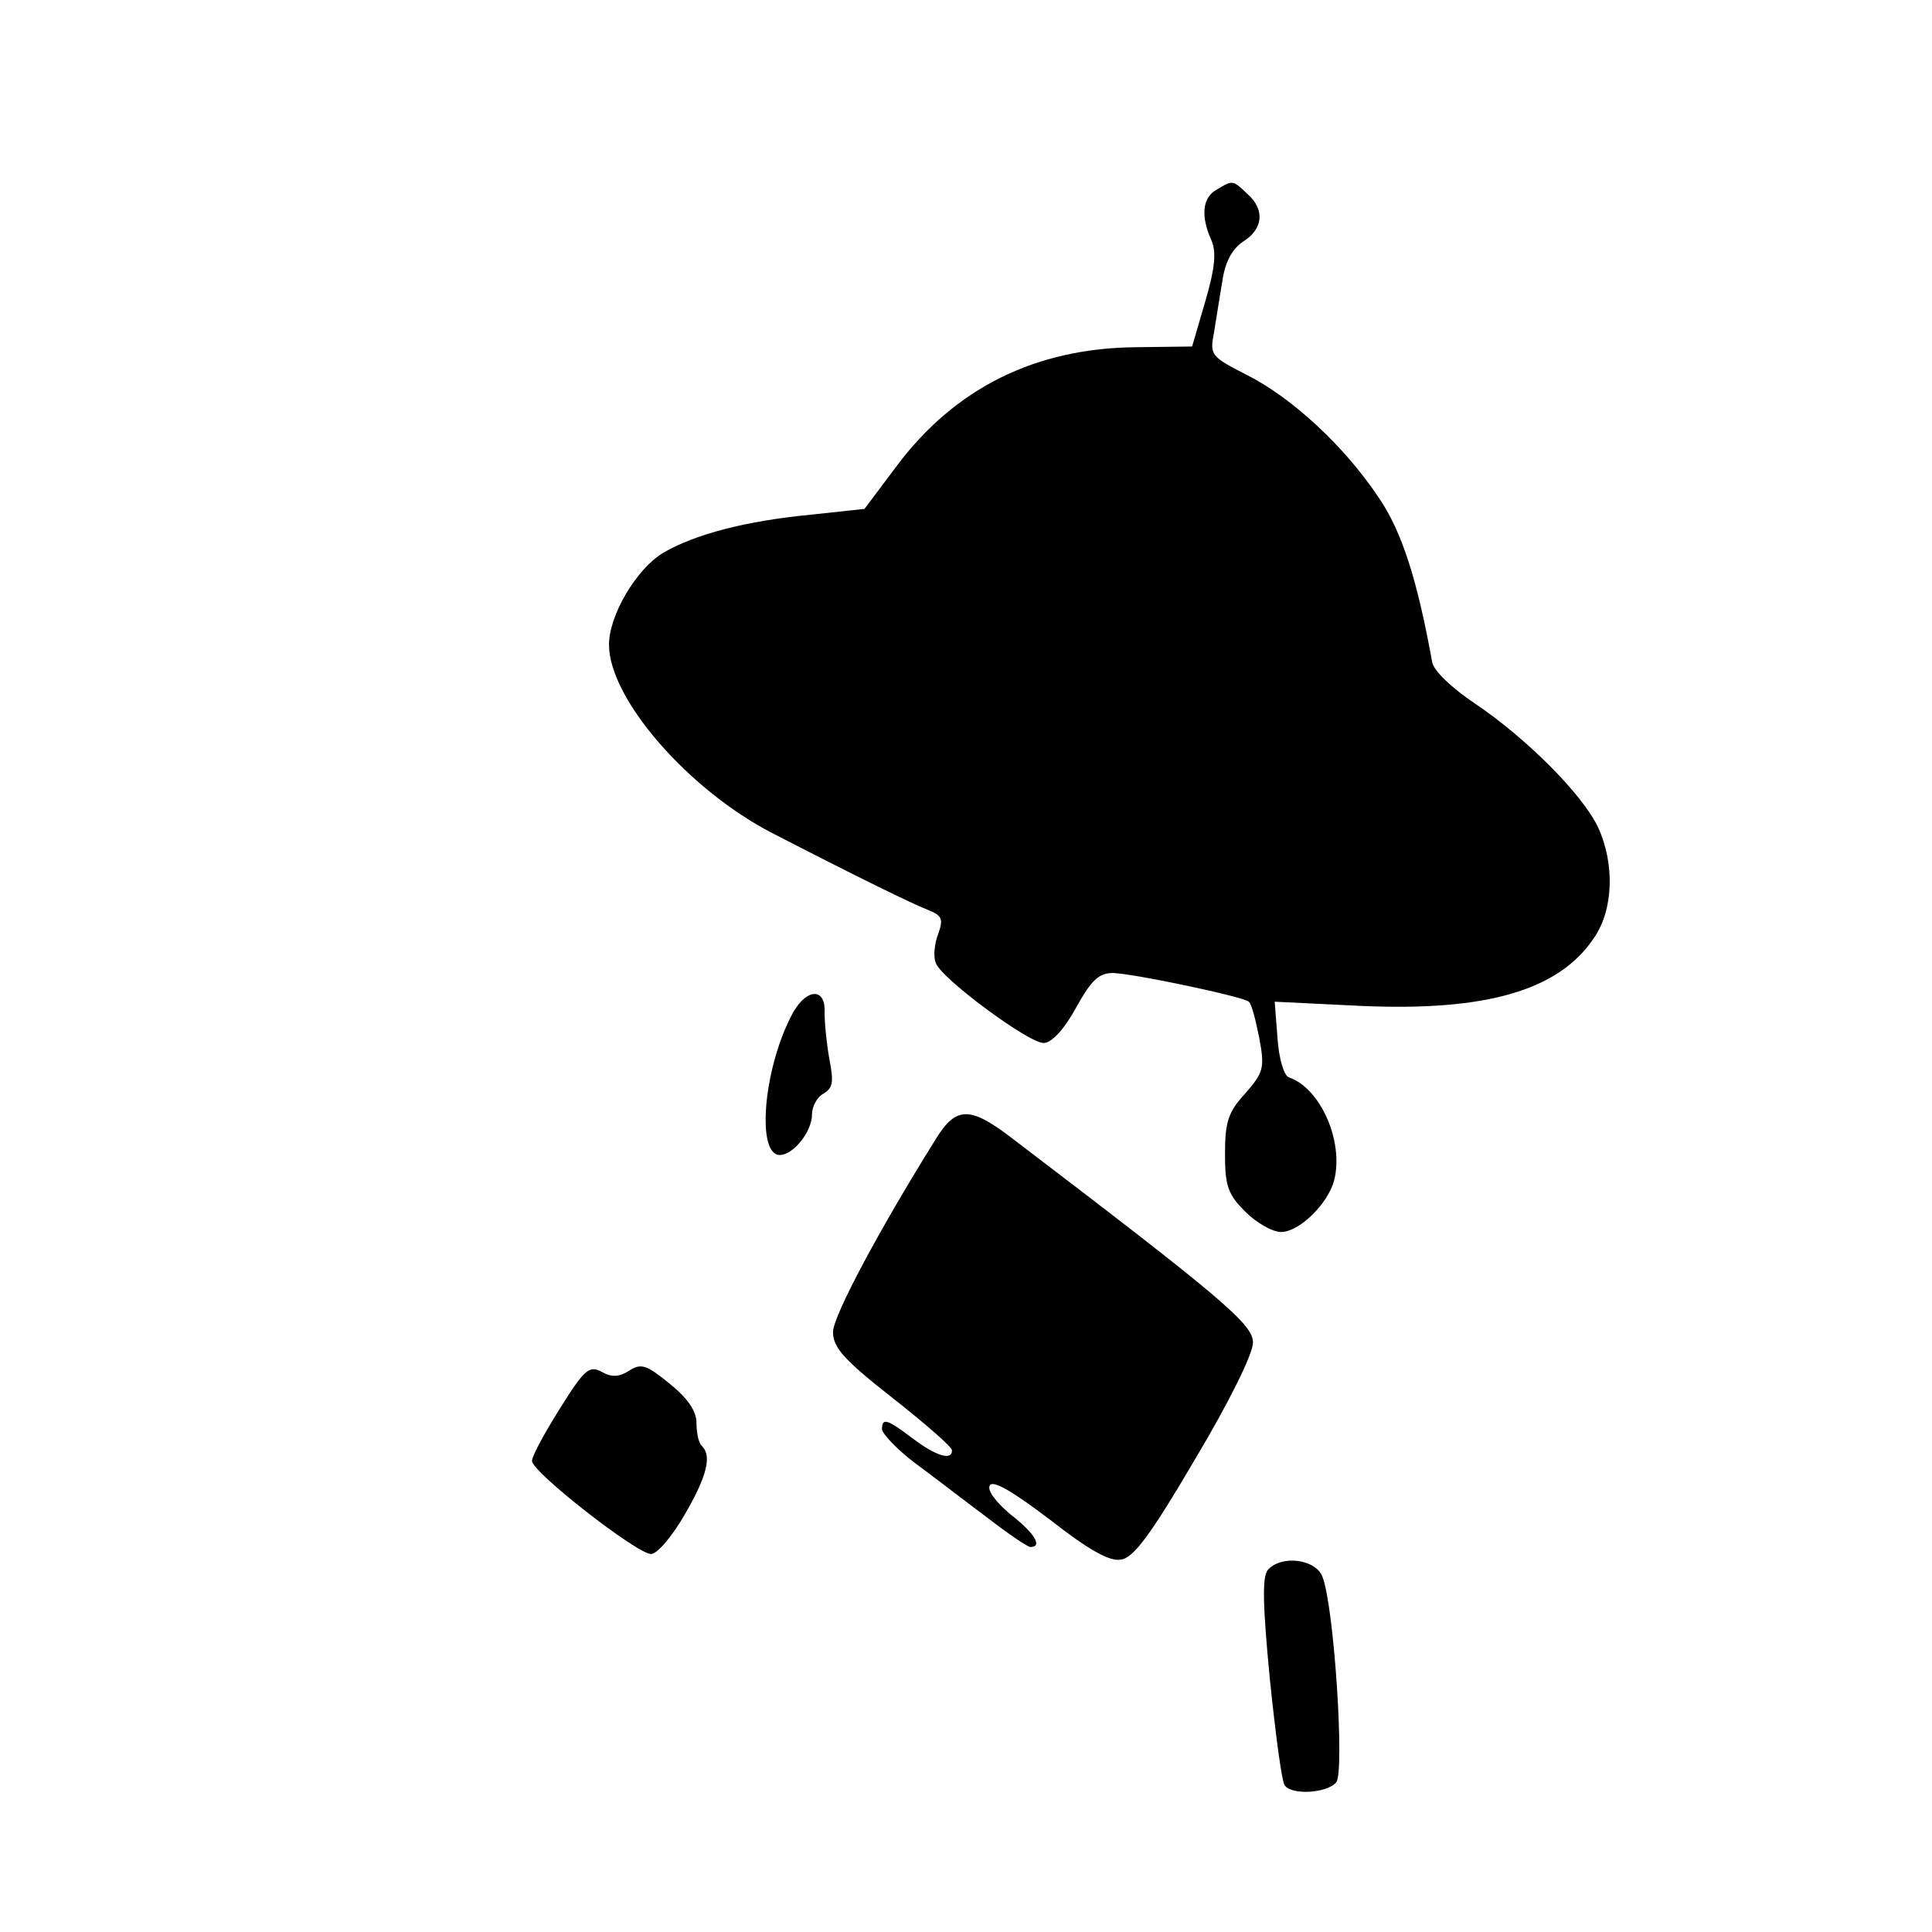 <?xml version="1.0" standalone="no"?>
<!DOCTYPE svg PUBLIC "-//W3C//DTD SVG 20010904//EN"
 "http://www.w3.org/TR/2001/REC-SVG-20010904/DTD/svg10.dtd">
<svg version="1.0" xmlns="http://www.w3.org/2000/svg"
 width="276pt" height="276pt" viewBox="0 0 276 276"
 preserveAspectRatio="xMidYMid meet">
<g transform="translate(0,276) scale(0.1,-0.1)"
fill="#000000" stroke="none">
<path d="M1738 2489 c-20 -11 -23 -37 -8 -71 8 -17 6 -40 -8 -88 l-19 -65 -79
-1 c-144 -1 -260 -58 -344 -171 l-45 -60 -74 -8 c-95 -9 -168 -28 -214 -55
-38 -23 -77 -89 -77 -131 0 -77 113 -207 233 -269 126 -65 200 -101 223 -110
20 -8 22 -13 14 -35 -5 -13 -7 -32 -3 -41 8 -22 132 -114 154 -114 11 0 29 19
46 50 22 40 33 50 53 50 31 -1 187 -34 194 -41 4 -3 10 -27 15 -52 8 -43 6
-49 -20 -79 -24 -26 -29 -40 -29 -86 0 -46 4 -58 29 -83 16 -16 39 -29 51 -29
26 0 67 40 76 74 14 56 -20 132 -65 147 -7 3 -14 27 -16 56 l-4 52 123 -6
c179 -8 283 22 333 97 28 40 30 106 6 158 -22 47 -103 128 -176 177 -33 22
-59 47 -61 59 -21 116 -43 187 -77 236 -48 72 -123 142 -189 175 -49 25 -52
28 -46 58 3 18 8 51 12 74 4 29 14 47 30 58 29 18 31 46 6 68 -21 20 -21 20
-44 6z"/>
<path d="M1129 1306 c-39 -78 -48 -196 -15 -196 19 0 46 33 46 58 0 11 7 25
17 30 13 8 14 17 8 48 -4 22 -7 51 -7 67 2 39 -29 35 -49 -7z"/>
<path d="M1337 1133 c-80 -128 -147 -253 -147 -276 0 -22 16 -40 85 -94 47
-37 85 -70 85 -75 0 -15 -23 -8 -56 17 -37 28 -44 30 -44 13 1 -7 22 -29 47
-48 26 -19 71 -54 102 -77 31 -24 59 -43 63 -43 18 0 6 20 -29 47 -21 18 -33
34 -29 41 5 8 33 -9 86 -49 55 -43 85 -60 101 -57 18 2 42 34 106 143 49 82
83 151 83 167 0 26 -41 61 -343 291 -61 47 -81 47 -110 0z"/>
<path d="M800 748 c-22 -35 -40 -68 -40 -75 0 -16 150 -133 170 -133 9 0 30
25 48 56 32 55 39 84 25 98 -5 4 -8 19 -8 33 0 17 -12 35 -38 56 -33 27 -41
30 -58 19 -14 -9 -25 -10 -39 -2 -18 10 -25 4 -60 -52z"/>
<path d="M1811 517 c-8 -10 -7 -51 3 -155 8 -78 17 -146 21 -152 9 -15 61 -12
74 4 12 15 -3 252 -20 294 -10 25 -59 31 -78 9z"/>
</g>
</svg>
